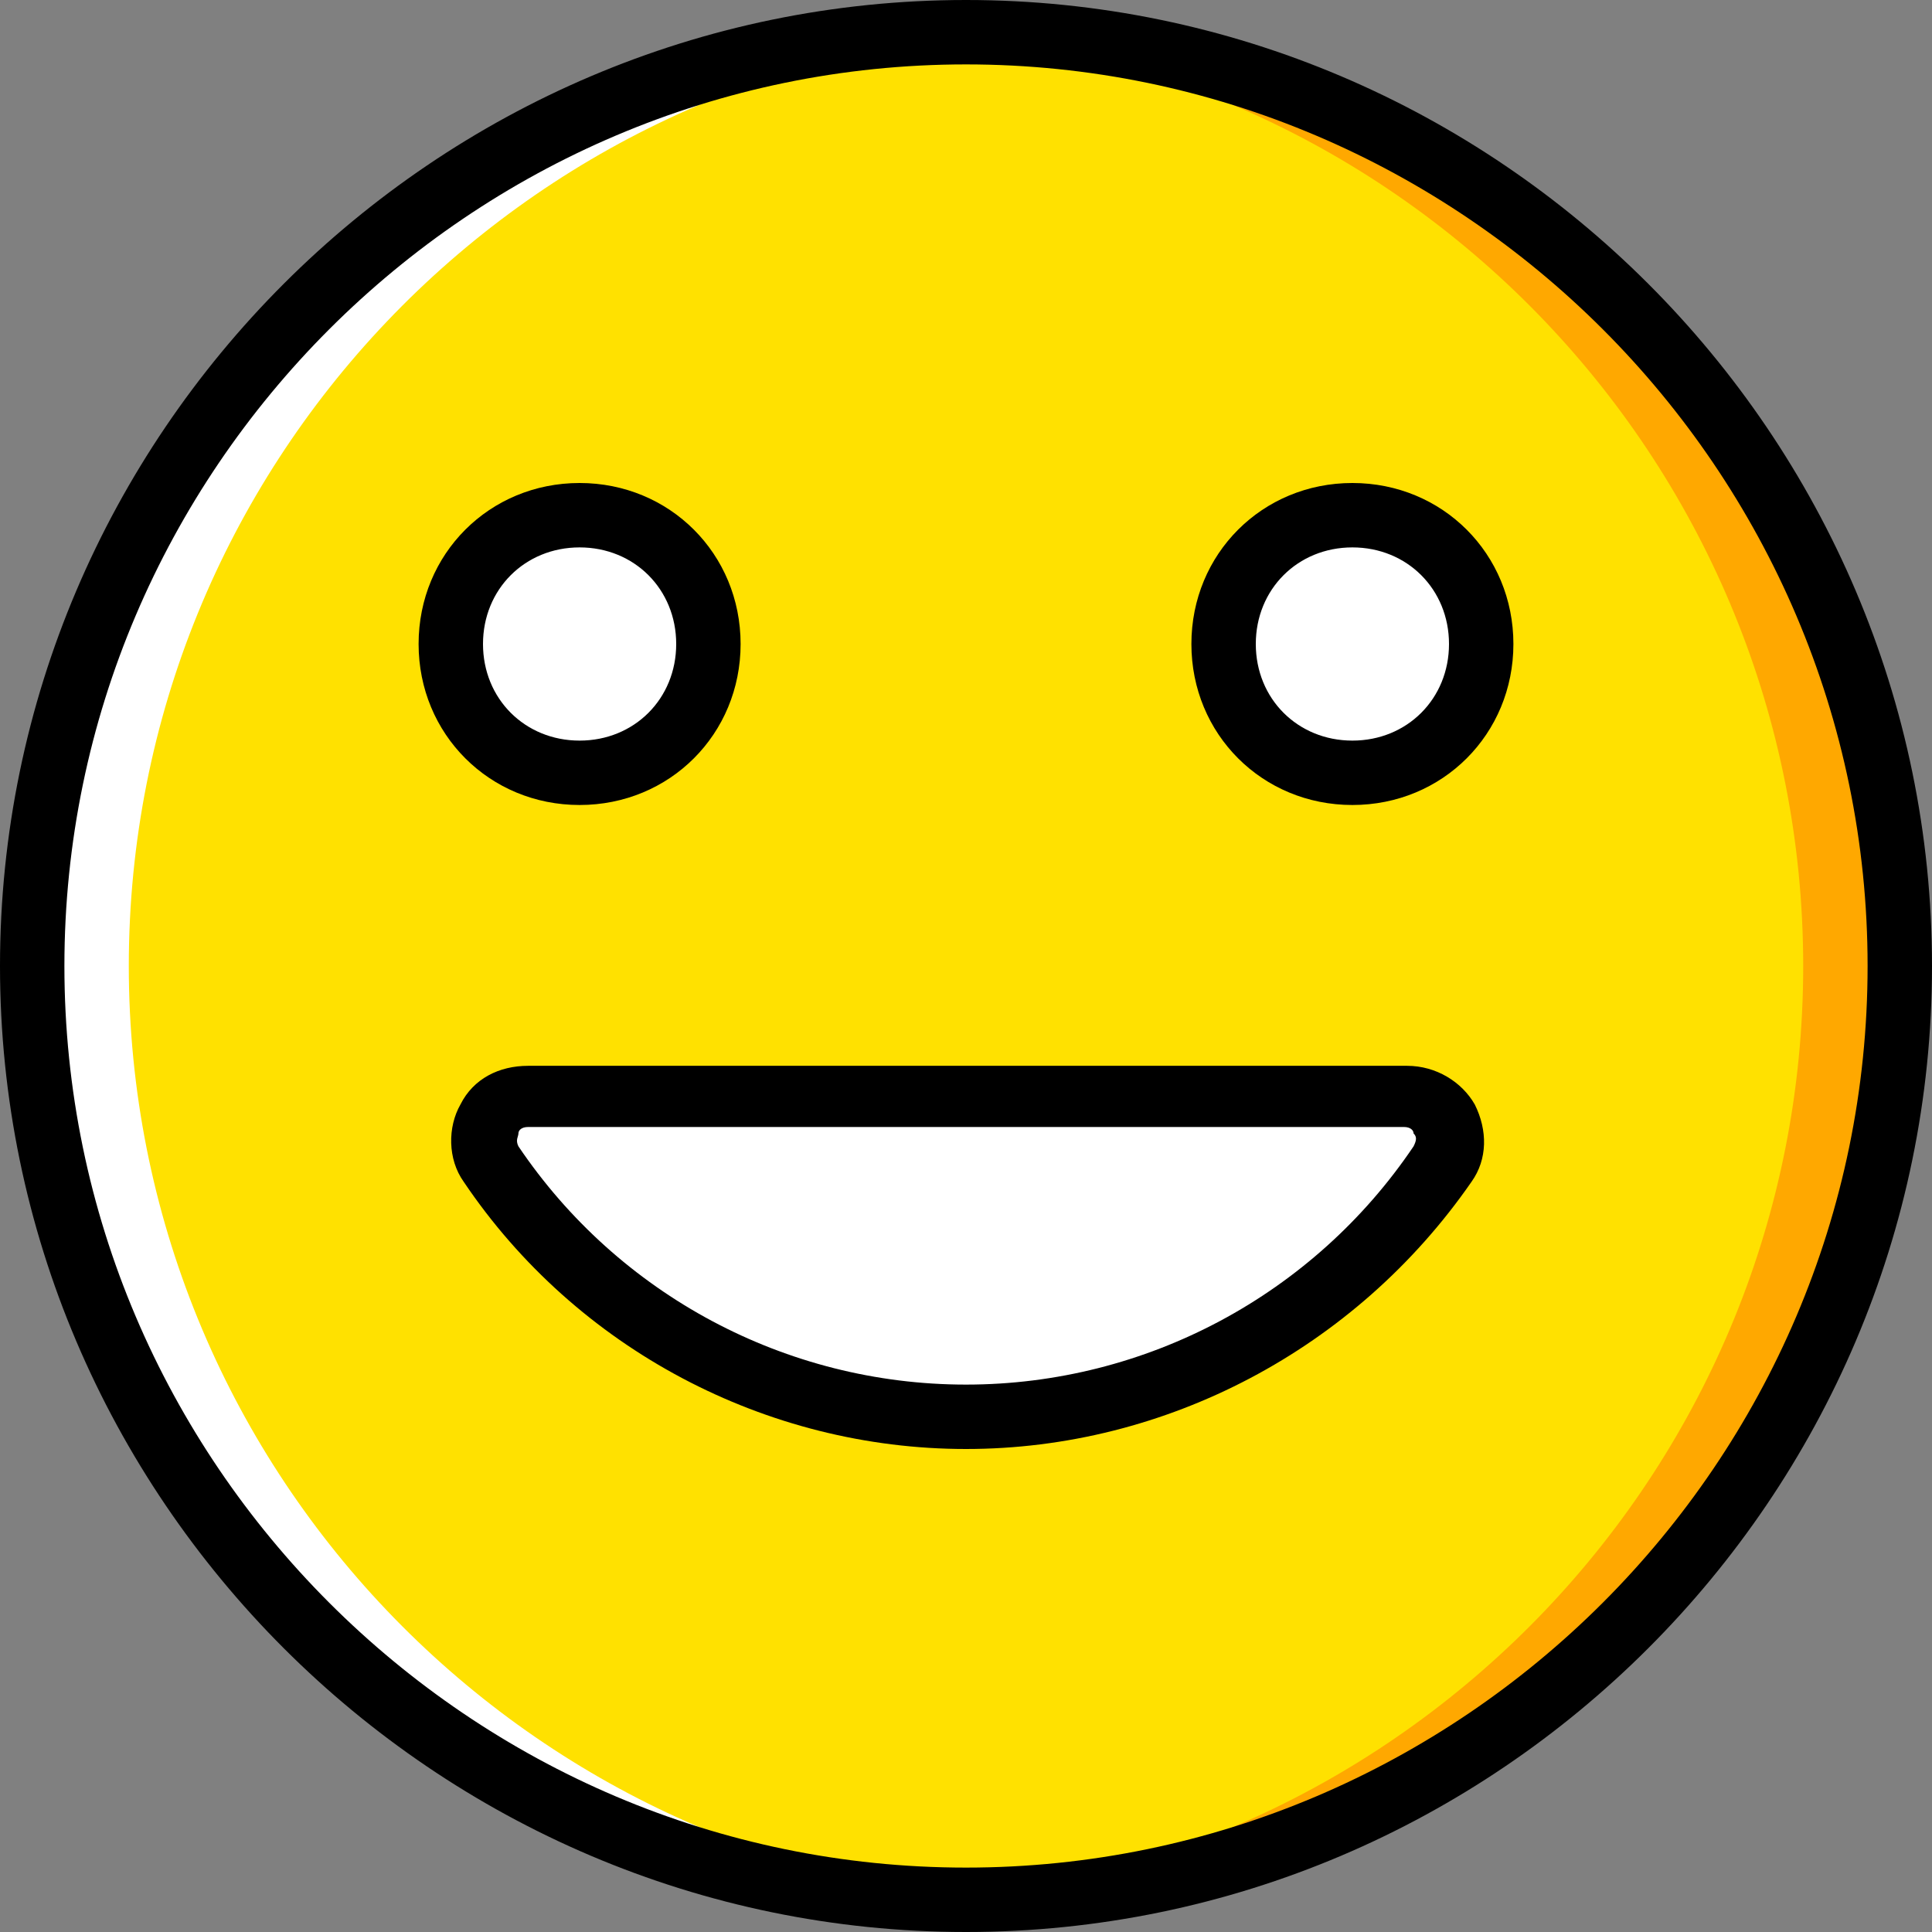 <!DOCTYPE svg PUBLIC "-//W3C//DTD SVG 1.1//EN" "http://www.w3.org/Graphics/SVG/1.1/DTD/svg11.dtd">
<!-- Uploaded to: SVG Repo, www.svgrepo.com, Transformed by: SVG Repo Mixer Tools -->
<svg height="800px" width="800px" version="1.1" id="Layer_1" xmlns="http://www.w3.org/2000/svg" xmlns:xlink="http://www.w3.org/1999/xlink" viewBox="0 0 512 512" xml:space="preserve" fill="#000000">
<rect x="0" y="0" width="512" height="512" fill="#808080" stroke="none"/>
<g id="SVGRepo_bgCarrier" stroke-width="0"/>
<g id="SVGRepo_tracerCarrier" stroke-linecap="round" stroke-linejoin="round"/>
<g id="SVGRepo_iconCarrier"> <g transform="translate(1 1)"> <path style="fill:#FFE100;" d="M502.467,255c0,136.533-110.933,247.467-247.467,247.467S7.533,391.533,7.533,255 S118.467,7.533,255,7.533S502.467,118.467,502.467,255"/> <path style="fill:#ffffff;" d="M391.533,169.667c0,18.773-15.36,34.133-34.133,34.133s-34.133-15.36-34.133-34.133 s15.36-34.133,34.133-34.133S391.533,150.893,391.533,169.667"/> <path style="fill:#ffffff;" d="M357.4,135.533c-4.267,0-8.533,0.853-12.8,2.56c12.8,5.12,21.333,17.067,21.333,31.573 c0,14.507-8.533,26.453-21.333,31.573c4.267,1.707,8.533,2.56,12.8,2.56c18.773,0,34.133-15.36,34.133-34.133 S376.173,135.533,357.4,135.533"/> <path style="fill:#FFA800;" d="M255,7.533c-4.267,0-8.533,0-12.8,0C372.76,14.36,476.867,122.733,476.867,255 S372.76,495.64,242.2,502.467c4.267,0,8.533,0,12.8,0c136.533,0,247.467-110.933,247.467-247.467S391.533,7.533,255,7.533"/> <path style="fill:#FFFFFF;" d="M255,7.533c4.267,0,8.533,0,12.8,0C137.24,14.36,33.133,122.733,33.133,255 S137.24,495.64,267.8,502.467c-4.267,0-8.533,0-12.8,0C118.467,502.467,7.533,391.533,7.533,255S118.467,7.533,255,7.533"/> <path style="fill:#ffffff;" d="M138.947,289.133c-9.387,0-14.507,10.24-9.387,17.92c27.307,40.96,72.533,67.413,125.44,67.413 s98.133-26.453,126.293-67.413c5.12-7.68,0-17.92-9.387-17.92H138.947z"/> <path style="fill:#ffffff;" d="M371.907,289.133h-25.6c9.387,0,14.507,10.24,9.387,17.92c-25.6,37.547-65.707,63.147-113.493,66.56 c4.267,0,8.533,0.853,12.8,0.853c52.907,0,98.133-26.453,126.293-67.413C386.413,299.373,380.44,289.133,371.907,289.133"/> <path d="M255,511C114.2,511-1,395.8-1,255S114.2-1,255-1s256,115.2,256,256S395.8,511,255,511z M255,16.067 C123.587,16.067,16.067,123.587,16.067,255S123.587,493.933,255,493.933S493.933,386.413,493.933,255S386.413,16.067,255,16.067z"/> <path d="M255,383c-52.907,0-103.253-26.453-133.12-70.827c-4.267-5.973-4.267-14.507-0.853-20.48 c3.413-6.827,10.24-10.24,17.92-10.24h232.96c7.68,0,14.507,4.267,17.92,10.24c3.413,6.827,3.413,14.507-0.853,20.48 C358.253,356.547,307.907,383,255,383z M138.947,297.667c-1.707,0-2.56,0.853-2.56,1.707c0,0.853-0.853,1.707,0,3.413 C162.84,342.04,207.213,365.933,255,365.933s92.16-23.893,118.613-63.147c0.853-1.707,0.853-2.56,0-3.413 c0-0.853-0.853-1.707-2.56-1.707L138.947,297.667L138.947,297.667z"/> <path d="M357.4,212.333c-23.893,0-42.667-18.773-42.667-42.667S333.507,127,357.4,127s42.667,18.773,42.667,42.667 S381.293,212.333,357.4,212.333z M357.4,144.067c-14.507,0-25.6,11.093-25.6,25.6s11.093,25.6,25.6,25.6s25.6-11.093,25.6-25.6 S371.907,144.067,357.4,144.067z"/> <path style="fill:#ffffff;" d="M186.733,169.667c0,18.773-15.36,34.133-34.133,34.133s-34.133-15.36-34.133-34.133 s15.36-34.133,34.133-34.133S186.733,150.893,186.733,169.667"/> <path style="fill:#ffffff;" d="M152.6,135.533c-4.267,0-8.533,0.853-12.8,2.56c12.8,5.12,21.333,17.067,21.333,31.573 c0,14.507-8.533,26.453-21.333,31.573c4.267,1.707,8.533,2.56,12.8,2.56c18.773,0,34.133-15.36,34.133-34.133 S171.373,135.533,152.6,135.533"/> <path d="M152.6,212.333c-23.893,0-42.667-18.773-42.667-42.667S128.707,127,152.6,127s42.667,18.773,42.667,42.667 S176.493,212.333,152.6,212.333z M152.6,144.067c-14.507,0-25.6,11.093-25.6,25.6s11.093,25.6,25.6,25.6s25.6-11.093,25.6-25.6 C178.2,155.16,167.107,144.067,152.6,144.067z"/> </g> </g>
</svg>